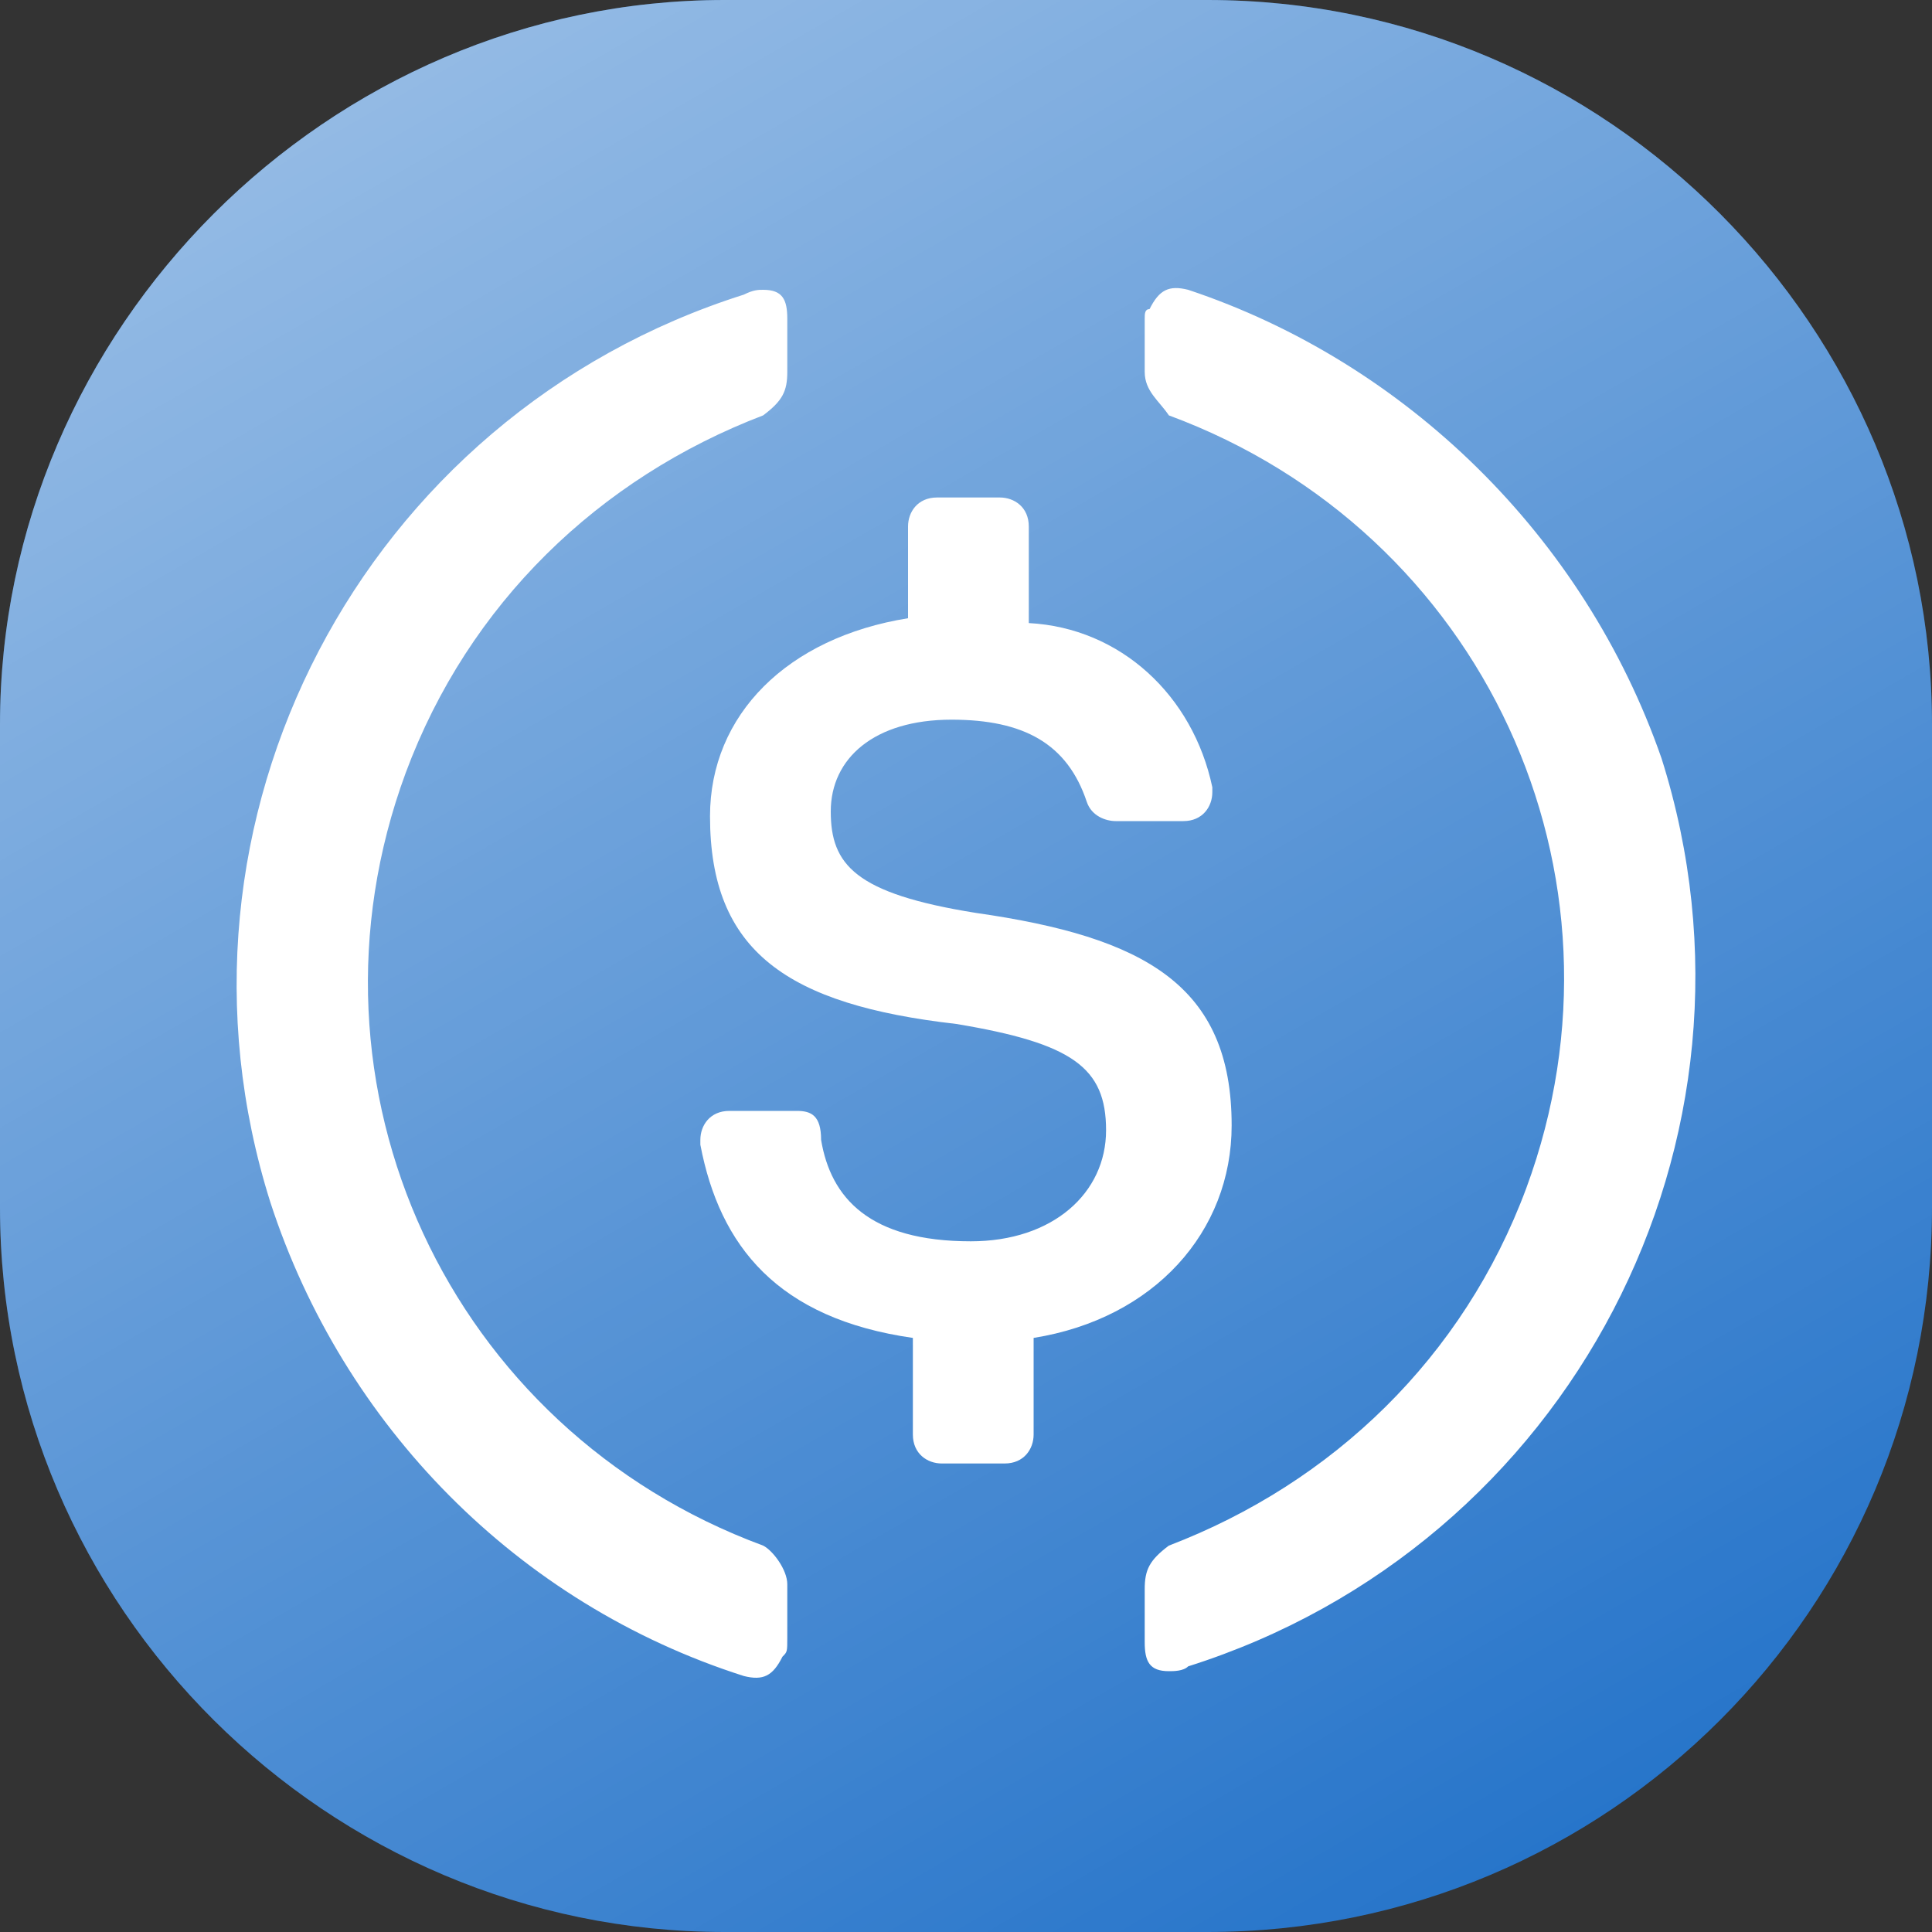 <?xml version="1.0" encoding="utf-8"?>
<!-- Generator: Adobe Illustrator 24.0.1, SVG Export Plug-In . SVG Version: 6.00 Build 0)  -->
<svg version="1.1" id="Layer_1" xmlns="http://www.w3.org/2000/svg" xmlns:xlink="http://www.w3.org/1999/xlink" x="0px" y="0px"
	 width="40px" height="40px" viewBox="0 0 40 40" style="enable-background:new 0 0 40 40;" xml:space="preserve">
<rect x="0" y="0" width="40" height="40" fill="#333333" stroke="none"/>
<style type="text/css">
	.st0{fill:#2775CA;}
	.st1{fill:url(#SVGID_1_);}
	.st2{fill:#FFFFFF;}
</style>
<path class="st0" d="M25,40H15C6.8,40,0,33.3,0,25V15C0,6.8,6.8,0,15,0h10c8.3,0,15,6.8,15,15v10C40,33.3,33.3,40,25,40z"/>
<linearGradient id="SVGID_1_" gradientUnits="userSpaceOnUse" x1="9.091" y1="40.895" x2="30.909" y2="3.105" gradientTransform="matrix(1 0 0 -1 0 42)">
	<stop  offset="0" style="stop-color:#FFFFFF;stop-opacity:0.5"/>
	<stop  offset="1" style="stop-color:#FFFFFF;stop-opacity:0"/>
</linearGradient>
<path class="st1" d="M25,40H15C6.8,40,0,33.3,0,25V15C0,6.8,6.8,0,15,0h10c8.3,0,15,6.8,15,15v10C40,33.3,33.3,40,25,40z"/>
<path class="st2" d="M25.5,23.3c0-2.9-1.8-3.9-5.3-4.4c-2.5-0.4-3-1-3-2.1s0.9-1.9,2.5-1.9c1.5,0,2.4,0.5,2.8,1.7
	c0.1,0.3,0.4,0.4,0.6,0.4h1.4c0.4,0,0.6-0.3,0.6-0.6v-0.1c-0.4-1.9-1.9-3.3-3.8-3.4v-2c0-0.4-0.3-0.6-0.6-0.6h-1.3
	c-0.4,0-0.6,0.3-0.6,0.6v1.9c-2.5,0.4-4.1,2-4.1,4.1c0,2.8,1.6,3.9,5.1,4.3c2.4,0.4,3.1,0.9,3.1,2.2s-1.1,2.3-2.8,2.3
	c-2.1,0-2.9-0.9-3.1-2.1C17,23.1,16.8,23,16.5,23h-1.4c-0.4,0-0.6,0.3-0.6,0.6v0.1c0.4,2.1,1.6,3.6,4.4,4v2c0,0.4,0.3,0.6,0.6,0.6
	h1.3c0.4,0,0.6-0.3,0.6-0.6v-2C23.9,27.3,25.5,25.5,25.5,23.3L25.5,23.3z"/>
<path class="st2" d="M15.8,32C9.3,29.6,6,22.5,8.4,16c1.3-3.5,4-6.1,7.4-7.4c0.4-0.3,0.5-0.5,0.5-0.9V6.6c0-0.4-0.1-0.6-0.5-0.6
	c-0.1,0-0.2,0-0.4,0.1C7.5,8.6,3.1,17,5.6,24.9c1.5,4.6,5.1,8.3,9.8,9.8c0.4,0.1,0.6,0,0.8-0.4c0.1-0.1,0.1-0.1,0.1-0.4v-1.1
	C16.3,32.5,16,32.1,15.8,32z M24.6,6c-0.4-0.1-0.6,0-0.8,0.4c-0.1,0-0.1,0.1-0.1,0.2v1.1c0,0.4,0.3,0.6,0.5,0.9
	c6.5,2.4,9.8,9.5,7.4,16c-1.3,3.5-4,6.1-7.4,7.4c-0.4,0.3-0.5,0.5-0.5,0.9V34c0,0.4,0.1,0.6,0.5,0.6c0.1,0,0.3,0,0.4-0.1
	c7.9-2.5,12.3-10.9,9.8-18.8C32.8,11.1,29.1,7.5,24.6,6L24.6,6z"/>
</svg>
